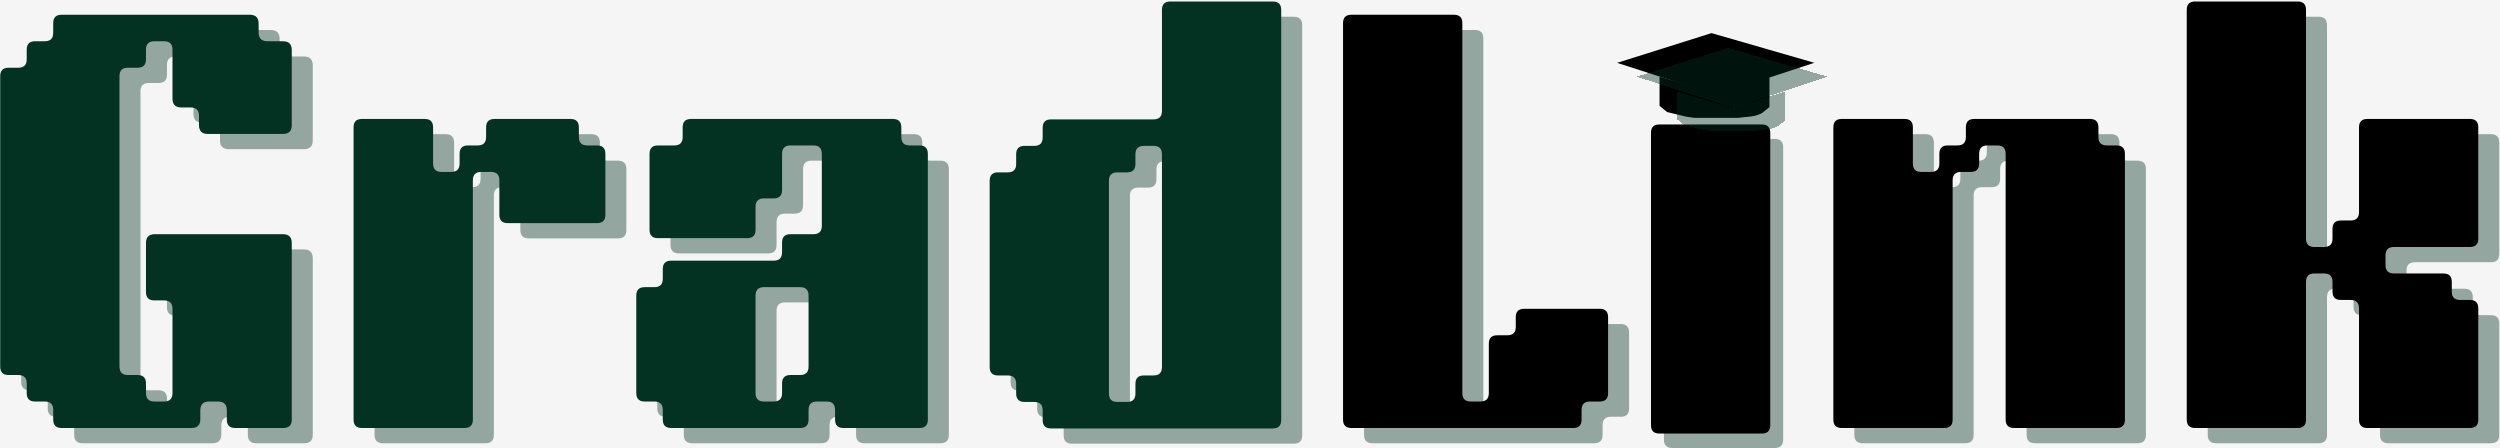 <svg width="1395" height="250" viewBox="0 0 1395 250" fill="none" xmlns="http://www.w3.org/2000/svg">
<rect width="1395" height="250" fill="#F5F5F5"/>
<mask id="mask0_0_1" style="mask-type:luminance" maskUnits="userSpaceOnUse" x="-633" y="-468" width="2658" height="1495">
<path d="M-632.502 -468H2025V1026.02H-632.502V-468Z" fill="white"/>
</mask>
<g mask="url(#mask0_0_1)">
<path d="M41.41 242.651V237.231C41.41 234.11 39.849 232.55 36.727 232.55H31.304C28.181 232.55 26.62 230.99 26.62 227.869V222.449C26.62 219.329 25.059 217.769 21.937 217.769H16.514C13.392 217.769 11.83 216.208 11.83 213.088V50.983C11.83 47.862 13.392 46.302 16.514 46.302H21.937C25.059 46.302 26.62 44.741 26.62 41.621V36.201C26.62 33.08 28.181 31.52 31.304 31.52H36.727C39.849 31.52 41.41 29.96 41.41 26.839V21.419C41.41 18.299 42.971 16.738 46.093 16.738H151.101C154.388 16.738 156.031 18.381 156.031 21.666V26.593C156.031 29.878 157.674 31.52 160.961 31.52H169.588C172.875 31.52 174.518 33.162 174.518 36.447V78.329C174.518 81.613 172.875 83.256 169.588 83.256H127.684C124.397 83.256 122.754 81.613 122.754 78.329V73.155C122.754 70.034 121.193 68.474 118.071 68.474H112.894C109.608 68.474 107.964 66.832 107.964 63.547V36.201C107.964 33.08 106.403 31.52 103.281 31.52H97.858C94.736 31.52 93.174 33.08 93.174 36.201V41.621C93.174 44.741 91.613 46.302 88.491 46.302H83.068C79.946 46.302 78.385 47.862 78.385 50.983V213.088C78.385 216.208 79.946 217.769 83.068 217.769H88.491C91.613 217.769 93.174 219.329 93.174 222.449V227.869C93.174 230.99 94.736 232.55 97.858 232.55H103.281C106.403 232.55 107.964 230.99 107.964 227.869V180.814C107.964 177.694 106.403 176.134 103.281 176.134H97.858C94.736 176.134 93.174 174.573 93.174 171.453V144.107C93.174 140.822 94.818 139.18 98.104 139.18H169.588C172.875 139.18 174.518 140.822 174.518 144.107V242.651C174.518 245.772 172.957 247.332 169.835 247.332H142.967C139.845 247.332 138.283 245.772 138.283 242.651V237.477C138.283 234.193 136.64 232.55 133.353 232.55H128.423C125.137 232.55 123.494 234.193 123.494 237.477V242.405C123.494 245.689 121.85 247.332 118.564 247.332H46.093C42.971 247.332 41.41 245.772 41.41 242.651Z" fill="#033122" fill-opacity="0.4"/>
<path d="M209.015 242.651V79.56C209.015 76.44 210.576 74.879 213.698 74.879H248.701C251.823 74.879 253.384 76.44 253.384 79.56V99.762C253.384 102.882 254.946 104.443 258.068 104.443H263.491C266.613 104.443 268.174 102.882 268.174 99.762V94.342C268.174 91.221 269.735 89.661 272.858 89.661H278.281C281.403 89.661 282.964 88.101 282.964 84.98V79.56C282.964 76.44 284.525 74.879 287.647 74.879H330.045C333.167 74.879 334.728 76.44 334.728 79.56V84.98C334.728 88.101 336.29 89.661 339.412 89.661H344.835C347.957 89.661 349.518 91.221 349.518 94.342V128.34C349.518 131.46 347.957 133.021 344.835 133.021H295.042C291.92 133.021 290.359 131.46 290.359 128.34V109.124C290.359 106.003 288.798 104.443 285.676 104.443H280.253C277.13 104.443 275.569 106.003 275.569 109.124V242.651C275.569 245.772 274.008 247.332 270.886 247.332H213.698C210.576 247.332 209.015 245.772 209.015 242.651Z" fill="#033122" fill-opacity="0.4"/>
<path d="M458.213 168.743H438C434.878 168.743 433.316 170.303 433.316 173.424V227.869C433.316 230.99 434.878 232.55 438 232.55H443.423C446.545 232.55 448.106 230.99 448.106 227.869V222.449C448.106 219.329 449.667 217.769 452.79 217.769H458.213C461.335 217.769 462.896 216.208 462.896 213.088V173.424C462.896 170.303 461.335 168.743 458.213 168.743ZM381.552 242.651V237.231C381.552 234.11 379.991 232.55 376.869 232.55H371.446C368.323 232.55 366.762 230.99 366.762 227.869V173.424C366.762 170.303 368.323 168.743 371.446 168.743H376.869C379.991 168.743 381.552 167.183 381.552 164.062V158.642C381.552 155.521 383.113 153.961 386.235 153.961H443.423C446.545 153.961 448.106 152.401 448.106 149.28V143.86C448.106 140.74 449.667 139.18 452.79 139.18H465.608C468.73 139.18 470.291 137.619 470.291 134.499V94.342C470.291 91.221 468.73 89.661 465.608 89.661H452.79C449.667 89.661 448.106 91.221 448.106 94.342V114.543C448.106 117.664 446.545 119.224 443.423 119.224H438C434.878 119.224 433.316 120.785 433.316 123.905V136.716C433.316 139.837 431.755 141.397 428.633 141.397H378.841C375.718 141.397 374.157 139.837 374.157 136.716V94.342C374.157 91.221 375.718 89.661 378.841 89.661H387.961C391.083 89.661 392.644 88.101 392.644 84.98V79.56C392.644 76.44 394.206 74.879 397.328 74.879H509.977C513.099 74.879 514.66 76.44 514.66 79.56V84.98C514.66 88.101 516.222 89.661 519.344 89.661H524.767C527.889 89.661 529.45 91.221 529.45 94.342V242.651C529.45 245.772 527.889 247.332 524.767 247.332H482.369C479.247 247.332 477.686 245.772 477.686 242.651V237.231C477.686 234.11 476.125 232.55 473.002 232.55H467.58C464.457 232.55 462.896 234.11 462.896 237.231V242.651C462.896 245.772 461.335 247.332 458.213 247.332H386.235C383.113 247.332 381.552 245.772 381.552 242.651Z" fill="#033122" fill-opacity="0.4"/>
<path d="M640.608 104.689H635.185C632.063 104.689 630.501 106.249 630.501 109.37V228.116C630.501 231.236 632.063 232.796 635.185 232.796H640.608C643.73 232.796 645.291 231.236 645.291 228.116V222.696C645.291 219.575 646.852 218.015 649.975 218.015H655.398C658.52 218.015 660.081 216.455 660.081 213.334V94.588C660.081 91.468 658.52 89.907 655.398 89.907H649.975C646.852 89.907 645.291 91.468 645.291 94.588V100.008C645.291 103.129 643.73 104.689 640.608 104.689ZM593.527 242.897V237.477C593.527 234.357 591.966 232.796 588.843 232.796H583.421C580.298 232.796 578.737 231.236 578.737 228.116V222.696C578.737 219.575 577.176 218.015 574.054 218.015H568.631C565.508 218.015 563.947 216.455 563.947 213.334V109.37C563.947 106.249 565.508 104.689 568.631 104.689H574.054C577.176 104.689 578.737 103.129 578.737 100.008V94.588C578.737 91.468 580.298 89.907 583.421 89.907H588.843C591.966 89.907 593.527 88.347 593.527 85.227V79.807C593.527 76.686 595.088 75.126 598.21 75.126H655.398C658.52 75.126 660.081 73.566 660.081 70.445V14.028C660.081 10.908 661.642 9.348 664.765 9.348H721.952C725.074 9.348 726.635 10.908 726.635 14.028V242.897C726.635 246.018 725.074 247.578 721.952 247.578H598.21C595.088 247.578 593.527 246.018 593.527 242.897Z" fill="#033122" fill-opacity="0.4"/>
<path d="M761.134 242.651V21.419C761.134 18.298 762.695 16.738 765.818 16.738H823.005C826.127 16.738 827.688 18.298 827.688 21.419V227.869C827.688 230.99 829.25 232.55 832.372 232.55H837.795C840.917 232.55 842.478 230.99 842.478 227.869V200.277C842.478 197.156 844.039 195.596 847.162 195.596H852.831C855.953 195.596 857.515 194.036 857.515 190.915V185.495C857.515 182.375 859.076 180.814 862.198 180.814H904.349C907.471 180.814 909.032 182.375 909.032 185.495V227.869C909.032 230.99 907.471 232.55 904.349 232.55H898.926C895.804 232.55 894.243 234.11 894.243 237.231V242.651C894.243 245.771 892.681 247.332 889.559 247.332H765.818C762.695 247.332 761.134 245.771 761.134 242.651Z" fill="#033122" fill-opacity="0.4"/>
<path d="M1034.73 242.651V79.56C1034.73 76.439 1036.29 74.879 1039.41 74.879H1074.41C1077.54 74.879 1079.1 76.439 1079.1 79.56V99.762C1079.1 102.882 1080.66 104.442 1083.78 104.442H1089.2C1092.33 104.442 1093.89 102.882 1093.89 99.762V94.342C1093.89 91.221 1095.45 89.661 1098.57 89.661H1103.99C1107.12 89.661 1108.68 88.101 1108.68 84.98V79.56C1108.68 76.439 1110.24 74.879 1113.36 74.879H1177.94C1181.06 74.879 1182.63 76.439 1182.63 79.56V84.98C1182.63 88.101 1184.19 89.661 1187.31 89.661H1192.73C1195.85 89.661 1197.42 91.221 1197.42 94.342V242.651C1197.42 245.771 1195.85 247.332 1192.73 247.332H1135.55C1132.42 247.332 1130.86 245.771 1130.86 242.651V94.342C1130.86 91.221 1129.3 89.661 1126.18 89.661H1120.76C1117.63 89.661 1116.07 91.221 1116.07 94.342V99.762C1116.07 102.882 1114.51 104.442 1111.39 104.442H1105.97C1102.84 104.442 1101.28 106.003 1101.28 109.123V242.651C1101.28 245.771 1099.72 247.332 1096.6 247.332H1039.41C1036.29 247.332 1034.73 245.771 1034.73 242.651Z" fill="#033122" fill-opacity="0.4"/>
<path d="M1231.91 242.651V14.028C1231.91 10.908 1233.47 9.347 1236.6 9.347H1293.78C1296.91 9.347 1298.47 10.908 1298.47 14.028V141.643C1298.47 144.763 1300.03 146.324 1303.15 146.324H1308.57C1311.7 146.324 1313.26 144.763 1313.26 141.643V136.223C1313.26 133.102 1314.82 131.542 1317.94 131.542H1323.36C1326.49 131.542 1328.05 129.982 1328.05 126.861V79.56C1328.05 76.439 1329.61 74.879 1332.73 74.879H1389.92C1393.04 74.879 1394.6 76.439 1394.6 79.56V141.643C1394.6 144.763 1393.04 146.324 1389.92 146.324H1347.52C1344.4 146.324 1342.84 147.884 1342.84 151.005V156.425C1342.84 159.545 1344.4 161.105 1347.52 161.105H1375.13C1378.25 161.105 1379.81 162.666 1379.81 165.786V171.206C1379.81 174.327 1381.37 175.887 1384.49 175.887H1389.92C1393.04 175.887 1394.6 177.447 1394.6 180.568V242.651C1394.6 245.771 1393.04 247.332 1389.92 247.332H1332.73C1329.61 247.332 1328.05 245.771 1328.05 242.651V180.568C1328.05 177.447 1326.49 175.887 1323.36 175.887H1317.94C1314.82 175.887 1313.26 174.327 1313.26 171.206V165.786C1313.26 162.666 1311.7 161.105 1308.57 161.105H1303.15C1300.03 161.105 1298.47 162.666 1298.47 165.786V242.651C1298.47 245.771 1296.91 247.332 1293.78 247.332H1236.6C1233.47 247.332 1231.91 245.771 1231.91 242.651Z" fill="#033122" fill-opacity="0.4"/>
<path d="M29.694 234.143V228.723C29.694 225.602 28.133 224.042 25.01 224.042H19.587C16.465 224.042 14.904 222.482 14.904 219.361V213.941C14.904 210.821 13.343 209.26 10.22 209.26H4.797C1.675 209.26 0.114 207.7 0.114 204.58V42.474C0.114 39.354 1.675 37.794 4.797 37.794H10.22C13.343 37.794 14.904 36.233 14.904 33.113V27.693C14.904 24.572 16.465 23.012 19.587 23.012H25.01C28.133 23.012 29.694 21.452 29.694 18.331V12.911C29.694 9.791 31.255 8.23 34.377 8.23H139.385C142.672 8.23 144.315 9.873 144.315 13.158V18.085C144.315 21.369 145.958 23.012 149.245 23.012H157.872C161.159 23.012 162.802 24.654 162.802 27.939V69.82C162.802 73.105 161.159 74.748 157.872 74.748H115.968C112.681 74.748 111.038 73.105 111.038 69.82V64.647C111.038 61.526 109.477 59.966 106.354 59.966H101.178C97.891 59.966 96.248 58.324 96.248 55.039V27.693C96.248 24.572 94.687 23.012 91.564 23.012H86.141C83.019 23.012 81.458 24.572 81.458 27.693V33.113C81.458 36.233 79.897 37.794 76.775 37.794H71.352C68.229 37.794 66.668 39.354 66.668 42.474V204.58C66.668 207.7 68.229 209.26 71.352 209.26H76.775C79.897 209.26 81.458 210.821 81.458 213.941V219.361C81.458 222.482 83.019 224.042 86.141 224.042H91.564C94.687 224.042 96.248 222.482 96.248 219.361V172.306C96.248 169.186 94.687 167.626 91.564 167.626H86.141C83.019 167.626 81.458 166.065 81.458 162.945V135.599C81.458 132.314 83.101 130.671 86.388 130.671H157.872C161.159 130.671 162.802 132.314 162.802 135.599V234.143C162.802 237.263 161.241 238.824 158.119 238.824H131.251C128.128 238.824 126.567 237.263 126.567 234.143V228.969C126.567 225.685 124.924 224.042 121.637 224.042H116.707C113.421 224.042 111.777 225.685 111.777 228.969V233.897C111.777 237.181 110.134 238.824 106.847 238.824H34.377C31.255 238.824 29.694 237.263 29.694 234.143Z" fill="#033122"/>
<path d="M197.299 234.143V71.052C197.299 67.932 198.86 66.371 201.982 66.371H236.985C240.107 66.371 241.668 67.932 241.668 71.052V91.254C241.668 94.374 243.229 95.935 246.352 95.935H251.774C254.897 95.935 256.458 94.374 256.458 91.254V85.834C256.458 82.713 258.019 81.153 261.141 81.153H266.564C269.687 81.153 271.248 79.593 271.248 76.472V71.052C271.248 67.932 272.809 66.371 275.931 66.371H318.329C321.451 66.371 323.012 67.932 323.012 71.052V76.472C323.012 79.593 324.573 81.153 327.696 81.153H333.119C336.241 81.153 337.802 82.713 337.802 85.834V119.832C337.802 122.952 336.241 124.512 333.119 124.512H283.326C280.204 124.512 278.643 122.952 278.643 119.832V100.616C278.643 97.495 277.081 95.935 273.959 95.935H268.536C265.414 95.935 263.853 97.495 263.853 100.616V234.143C263.853 237.263 262.292 238.824 259.169 238.824H201.982C198.86 238.824 197.299 237.263 197.299 234.143Z" fill="#033122"/>
<path d="M446.496 160.235H426.284C423.161 160.235 421.6 161.795 421.6 164.916V219.361C421.6 222.482 423.161 224.042 426.284 224.042H431.707C434.829 224.042 436.39 222.482 436.39 219.361V213.941C436.39 210.821 437.951 209.26 441.073 209.26H446.496C449.619 209.26 451.18 207.7 451.18 204.58V164.916C451.18 161.795 449.619 160.235 446.496 160.235ZM369.836 234.143V228.723C369.836 225.602 368.275 224.042 365.152 224.042H359.729C356.607 224.042 355.046 222.482 355.046 219.361V164.916C355.046 161.795 356.607 160.235 359.729 160.235H365.152C368.275 160.235 369.836 158.674 369.836 155.554V150.134C369.836 147.013 371.397 145.453 374.519 145.453H431.707C434.829 145.453 436.39 143.893 436.39 140.772V135.352C436.39 132.232 437.951 130.671 441.073 130.671H453.891C457.014 130.671 458.575 129.111 458.575 125.991V85.834C458.575 82.713 457.014 81.153 453.891 81.153H441.073C437.951 81.153 436.39 82.713 436.39 85.834V106.035C436.39 109.156 434.829 110.716 431.707 110.716H426.284C423.161 110.716 421.6 112.277 421.6 115.397V128.208C421.6 131.328 420.039 132.889 416.917 132.889H367.124C364.002 132.889 362.441 131.328 362.441 128.208V85.834C362.441 82.713 364.002 81.153 367.124 81.153H376.245C379.367 81.153 380.928 79.593 380.928 76.472V71.052C380.928 67.932 382.489 66.371 385.612 66.371H498.261C501.383 66.371 502.944 67.932 502.944 71.052V76.472C502.944 79.593 504.505 81.153 507.628 81.153H513.051C516.173 81.153 517.734 82.713 517.734 85.834V234.143C517.734 237.263 516.173 238.824 513.051 238.824H470.653C467.531 238.824 465.97 237.263 465.97 234.143V228.723C465.97 225.602 464.408 224.042 461.286 224.042H455.863C452.741 224.042 451.18 225.602 451.18 228.723V234.143C451.18 237.263 449.619 238.824 446.496 238.824H374.519C371.397 238.824 369.836 237.263 369.836 234.143Z" fill="#033122"/>
<path d="M628.892 96.181H623.469C620.346 96.181 618.785 97.741 618.785 100.862V219.608C618.785 222.728 620.346 224.288 623.469 224.288H628.892C632.014 224.288 633.575 222.728 633.575 219.608V214.188C633.575 211.067 635.136 209.507 638.258 209.507H643.681C646.804 209.507 648.365 207.947 648.365 204.826V86.08C648.365 82.96 646.804 81.399 643.681 81.399H638.258C635.136 81.399 633.575 82.96 633.575 86.08V91.5C633.575 94.621 632.014 96.181 628.892 96.181ZM581.811 234.389V228.969C581.811 225.849 580.249 224.288 577.127 224.288H571.704C568.582 224.288 567.021 222.728 567.021 219.608V214.188C567.021 211.067 565.46 209.507 562.337 209.507H556.914C553.792 209.507 552.231 207.947 552.231 204.826V100.862C552.231 97.741 553.792 96.181 556.914 96.181H562.337C565.46 96.181 567.021 94.621 567.021 91.5V86.08C567.021 82.96 568.582 81.399 571.704 81.399H577.127C580.249 81.399 581.811 79.839 581.811 76.719V71.299C581.811 68.178 583.372 66.618 586.494 66.618H643.681C646.804 66.618 648.365 65.057 648.365 61.937V5.52C648.365 2.4 649.926 0.839 653.048 0.839H710.236C713.358 0.839 714.919 2.4 714.919 5.52V234.389C714.919 237.51 713.358 239.07 710.236 239.07H586.494C583.372 239.07 581.811 237.51 581.811 234.389Z" fill="#033122"/>
<path d="M749.418 234.143V12.911C749.418 9.791 750.979 8.23 754.101 8.23H811.289C814.411 8.23 815.972 9.791 815.972 12.911V219.361C815.972 222.482 817.533 224.042 820.656 224.042H826.079C829.201 224.042 830.762 222.482 830.762 219.361V191.769C830.762 188.648 832.323 187.088 835.445 187.088H841.115C844.237 187.088 845.798 185.528 845.798 182.407V176.987C845.798 173.867 847.359 172.306 850.482 172.306H892.633C895.755 172.306 897.316 173.867 897.316 176.987V219.361C897.316 222.482 895.755 224.042 892.633 224.042H887.21C884.088 224.042 882.526 225.602 882.526 228.723V234.143C882.526 237.263 880.965 238.824 877.843 238.824H754.101C750.979 238.824 749.418 237.263 749.418 234.143Z" fill="black"/>
<path d="M1023.01 234.143V71.052C1023.01 67.932 1024.57 66.371 1027.69 66.371H1062.7C1065.82 66.371 1067.38 67.932 1067.38 71.052V91.254C1067.38 94.374 1068.94 95.935 1072.06 95.935H1077.49C1080.61 95.935 1082.17 94.374 1082.17 91.254V85.834C1082.17 82.713 1083.73 81.153 1086.85 81.153H1092.28C1095.4 81.153 1096.96 79.593 1096.96 76.472V71.052C1096.96 67.932 1098.52 66.371 1101.64 66.371H1166.23C1169.35 66.371 1170.91 67.932 1170.91 71.052V76.472C1170.91 79.593 1172.47 81.153 1175.59 81.153H1181.02C1184.14 81.153 1185.7 82.713 1185.7 85.834V234.143C1185.7 237.263 1184.14 238.824 1181.02 238.824H1123.83C1120.71 238.824 1119.15 237.263 1119.15 234.143V85.834C1119.15 82.713 1117.58 81.153 1114.46 81.153H1109.04C1105.92 81.153 1104.36 82.713 1104.36 85.834V91.254C1104.36 94.374 1102.79 95.935 1099.67 95.935H1094.25C1091.13 95.935 1089.57 97.495 1089.57 100.616V234.143C1089.57 237.263 1088 238.824 1084.88 238.824H1027.69C1024.57 238.824 1023.01 237.263 1023.01 234.143Z" fill="black"/>
<path d="M1220.2 234.143V5.52C1220.2 2.4 1221.76 0.84 1224.88 0.84H1282.07C1285.19 0.84 1286.75 2.4 1286.75 5.52V133.135C1286.75 136.256 1288.31 137.816 1291.43 137.816H1296.86C1299.98 137.816 1301.54 136.256 1301.54 133.135V127.715C1301.54 124.595 1303.1 123.034 1306.22 123.034H1311.65C1314.77 123.034 1316.33 121.474 1316.33 118.353V71.052C1316.33 67.932 1317.89 66.371 1321.01 66.371H1378.2C1381.32 66.371 1382.88 67.932 1382.88 71.052V133.135C1382.88 136.256 1381.32 137.816 1378.2 137.816H1335.8C1332.68 137.816 1331.12 139.376 1331.12 142.497V147.917C1331.12 151.037 1332.68 152.598 1335.8 152.598H1363.41C1366.53 152.598 1368.09 154.158 1368.09 157.278V162.698C1368.09 165.819 1369.66 167.379 1372.78 167.379H1378.2C1381.32 167.379 1382.88 168.939 1382.88 172.06V234.143C1382.88 237.263 1381.32 238.824 1378.2 238.824H1321.01C1317.89 238.824 1316.33 237.263 1316.33 234.143V172.06C1316.33 168.939 1314.77 167.379 1311.65 167.379H1306.22C1303.1 167.379 1301.54 165.819 1301.54 162.698V157.278C1301.54 154.158 1299.98 152.598 1296.86 152.598H1291.43C1288.31 152.598 1286.75 154.158 1286.75 157.278V234.143C1286.75 237.263 1285.19 238.824 1282.07 238.824H1224.88C1221.76 238.824 1220.2 237.263 1220.2 234.143Z" fill="black"/>
</g>
<path d="M928.465 245.289V82.198C928.465 79.078 930.026 77.517 933.148 77.517H990.336C993.458 77.517 995.019 79.078 995.019 82.198V245.289C995.019 248.409 993.458 249.97 990.336 249.97H933.148C930.026 249.97 928.465 248.409 928.465 245.289Z" fill="#033122" fill-opacity="0.4"/>
<path d="M921.25 237.231V74.14C921.25 71.019 922.811 69.459 925.933 69.459H983.121C986.243 69.459 987.804 71.019 987.804 74.14V237.231C987.804 240.351 986.243 241.911 983.121 241.911H925.933C922.811 241.911 921.25 240.351 921.25 237.231Z" fill="black"/>
<g filter="url(#filter0_d_0_1)">
<path d="M926.537 54.857V39.428L957.029 48.428L986.857 39.428V51.643V55.5L982.88 58.714C982.88 58.714 980.992 59.603 979.566 60C978.139 60.397 975.589 60.643 975.589 60.643L969.623 61.286H962.331H957.029H956.366H949.074H945.76L941.12 60.643L935.817 59.357L930.514 58.071L926.537 54.857Z" fill="black"/>
<path d="M957.029 48.428L986.857 39.428V51.643V55.5L982.88 58.714C982.88 58.714 980.992 59.603 979.566 60C978.139 60.397 975.589 60.643 975.589 60.643L969.623 61.286C969.623 61.286 965.179 61.286 962.331 61.286C960.26 61.286 957.029 61.286 957.029 61.286M957.029 48.428L926.537 39.428V54.857L930.514 58.071L935.817 59.357L941.12 60.643L945.76 61.286H949.074H956.366H957.029M957.029 48.428V61.286" stroke="black"/>
</g>
<g filter="url(#filter1_d_0_1)">
<path d="M955.04 15L904 31.071L957.691 48.429L1010.72 31.071L955.04 15Z" fill="black"/>
<path d="M955.04 15L904 31.071L957.691 48.429L1010.72 31.071L955.04 15Z" stroke="black"/>
</g>
<g filter="url(#filter2_d_0_1)">
<path d="M935.817 62.571V47.143L966.309 56.143L996.137 47.143V59.357V63.214L992.16 66.428C992.16 66.428 990.272 67.317 988.846 67.714C987.419 68.111 984.869 68.357 984.869 68.357L978.903 69H971.611H966.309H965.646H958.354H955.04L950.4 68.357L945.097 67.071L939.794 65.786L935.817 62.571Z" fill="#033122" fill-opacity="0.4" shape-rendering="crispEdges"/>
</g>
<g filter="url(#filter3_d_0_1)">
<path d="M964.32 22.714L913.28 38.786L966.971 56.143L1020 38.786L964.32 22.714Z" fill="#033122" fill-opacity="0.4" shape-rendering="crispEdges"/>
</g>
<defs>
<filter id="filter0_d_0_1" x="922.037" y="38.755" width="69.32" height="31.03" filterUnits="userSpaceOnUse" color-interpolation-filters="sRGB">
<feFlood flood-opacity="0" result="BackgroundImageFix"/>
<feColorMatrix in="SourceAlpha" type="matrix" values="0 0 0 0 0 0 0 0 0 0 0 0 0 0 0 0 0 0 127 0" result="hardAlpha"/>
<feOffset dy="4"/>
<feGaussianBlur stdDeviation="2"/>
<feComposite in2="hardAlpha" operator="out"/>
<feColorMatrix type="matrix" values="0 0 0 0 0 0 0 0 0 0 0 0 0 0 0 0 0 0 0.25 0"/>
<feBlend mode="normal" in2="BackgroundImageFix" result="effect1_dropShadow_0_1"/>
<feBlend mode="normal" in="SourceGraphic" in2="effect1_dropShadow_0_1" result="shape"/>
</filter>
<filter id="filter1_d_0_1" x="898.355" y="14.478" width="118.064" height="42.477" filterUnits="userSpaceOnUse" color-interpolation-filters="sRGB">
<feFlood flood-opacity="0" result="BackgroundImageFix"/>
<feColorMatrix in="SourceAlpha" type="matrix" values="0 0 0 0 0 0 0 0 0 0 0 0 0 0 0 0 0 0 127 0" result="hardAlpha"/>
<feOffset dy="4"/>
<feGaussianBlur stdDeviation="2"/>
<feComposite in2="hardAlpha" operator="out"/>
<feColorMatrix type="matrix" values="0 0 0 0 0 0 0 0 0 0 0 0 0 0 0 0 0 0 0.25 0"/>
<feBlend mode="normal" in2="BackgroundImageFix" result="effect1_dropShadow_0_1"/>
<feBlend mode="normal" in="SourceGraphic" in2="effect1_dropShadow_0_1" result="shape"/>
</filter>
<filter id="filter2_d_0_1" x="931.817" y="47.143" width="68.32" height="29.857" filterUnits="userSpaceOnUse" color-interpolation-filters="sRGB">
<feFlood flood-opacity="0" result="BackgroundImageFix"/>
<feColorMatrix in="SourceAlpha" type="matrix" values="0 0 0 0 0 0 0 0 0 0 0 0 0 0 0 0 0 0 127 0" result="hardAlpha"/>
<feOffset dy="4"/>
<feGaussianBlur stdDeviation="2"/>
<feComposite in2="hardAlpha" operator="out"/>
<feColorMatrix type="matrix" values="0 0 0 0 0 0 0 0 0 0 0 0 0 0 0 0 0 0 0.25 0"/>
<feBlend mode="normal" in2="BackgroundImageFix" result="effect1_dropShadow_0_1"/>
<feBlend mode="normal" in="SourceGraphic" in2="effect1_dropShadow_0_1" result="shape"/>
</filter>
<filter id="filter3_d_0_1" x="909.28" y="22.714" width="114.72" height="41.428" filterUnits="userSpaceOnUse" color-interpolation-filters="sRGB">
<feFlood flood-opacity="0" result="BackgroundImageFix"/>
<feColorMatrix in="SourceAlpha" type="matrix" values="0 0 0 0 0 0 0 0 0 0 0 0 0 0 0 0 0 0 127 0" result="hardAlpha"/>
<feOffset dy="4"/>
<feGaussianBlur stdDeviation="2"/>
<feComposite in2="hardAlpha" operator="out"/>
<feColorMatrix type="matrix" values="0 0 0 0 0 0 0 0 0 0 0 0 0 0 0 0 0 0 0.25 0"/>
<feBlend mode="normal" in2="BackgroundImageFix" result="effect1_dropShadow_0_1"/>
<feBlend mode="normal" in="SourceGraphic" in2="effect1_dropShadow_0_1" result="shape"/>
</filter>
</defs>
</svg>
